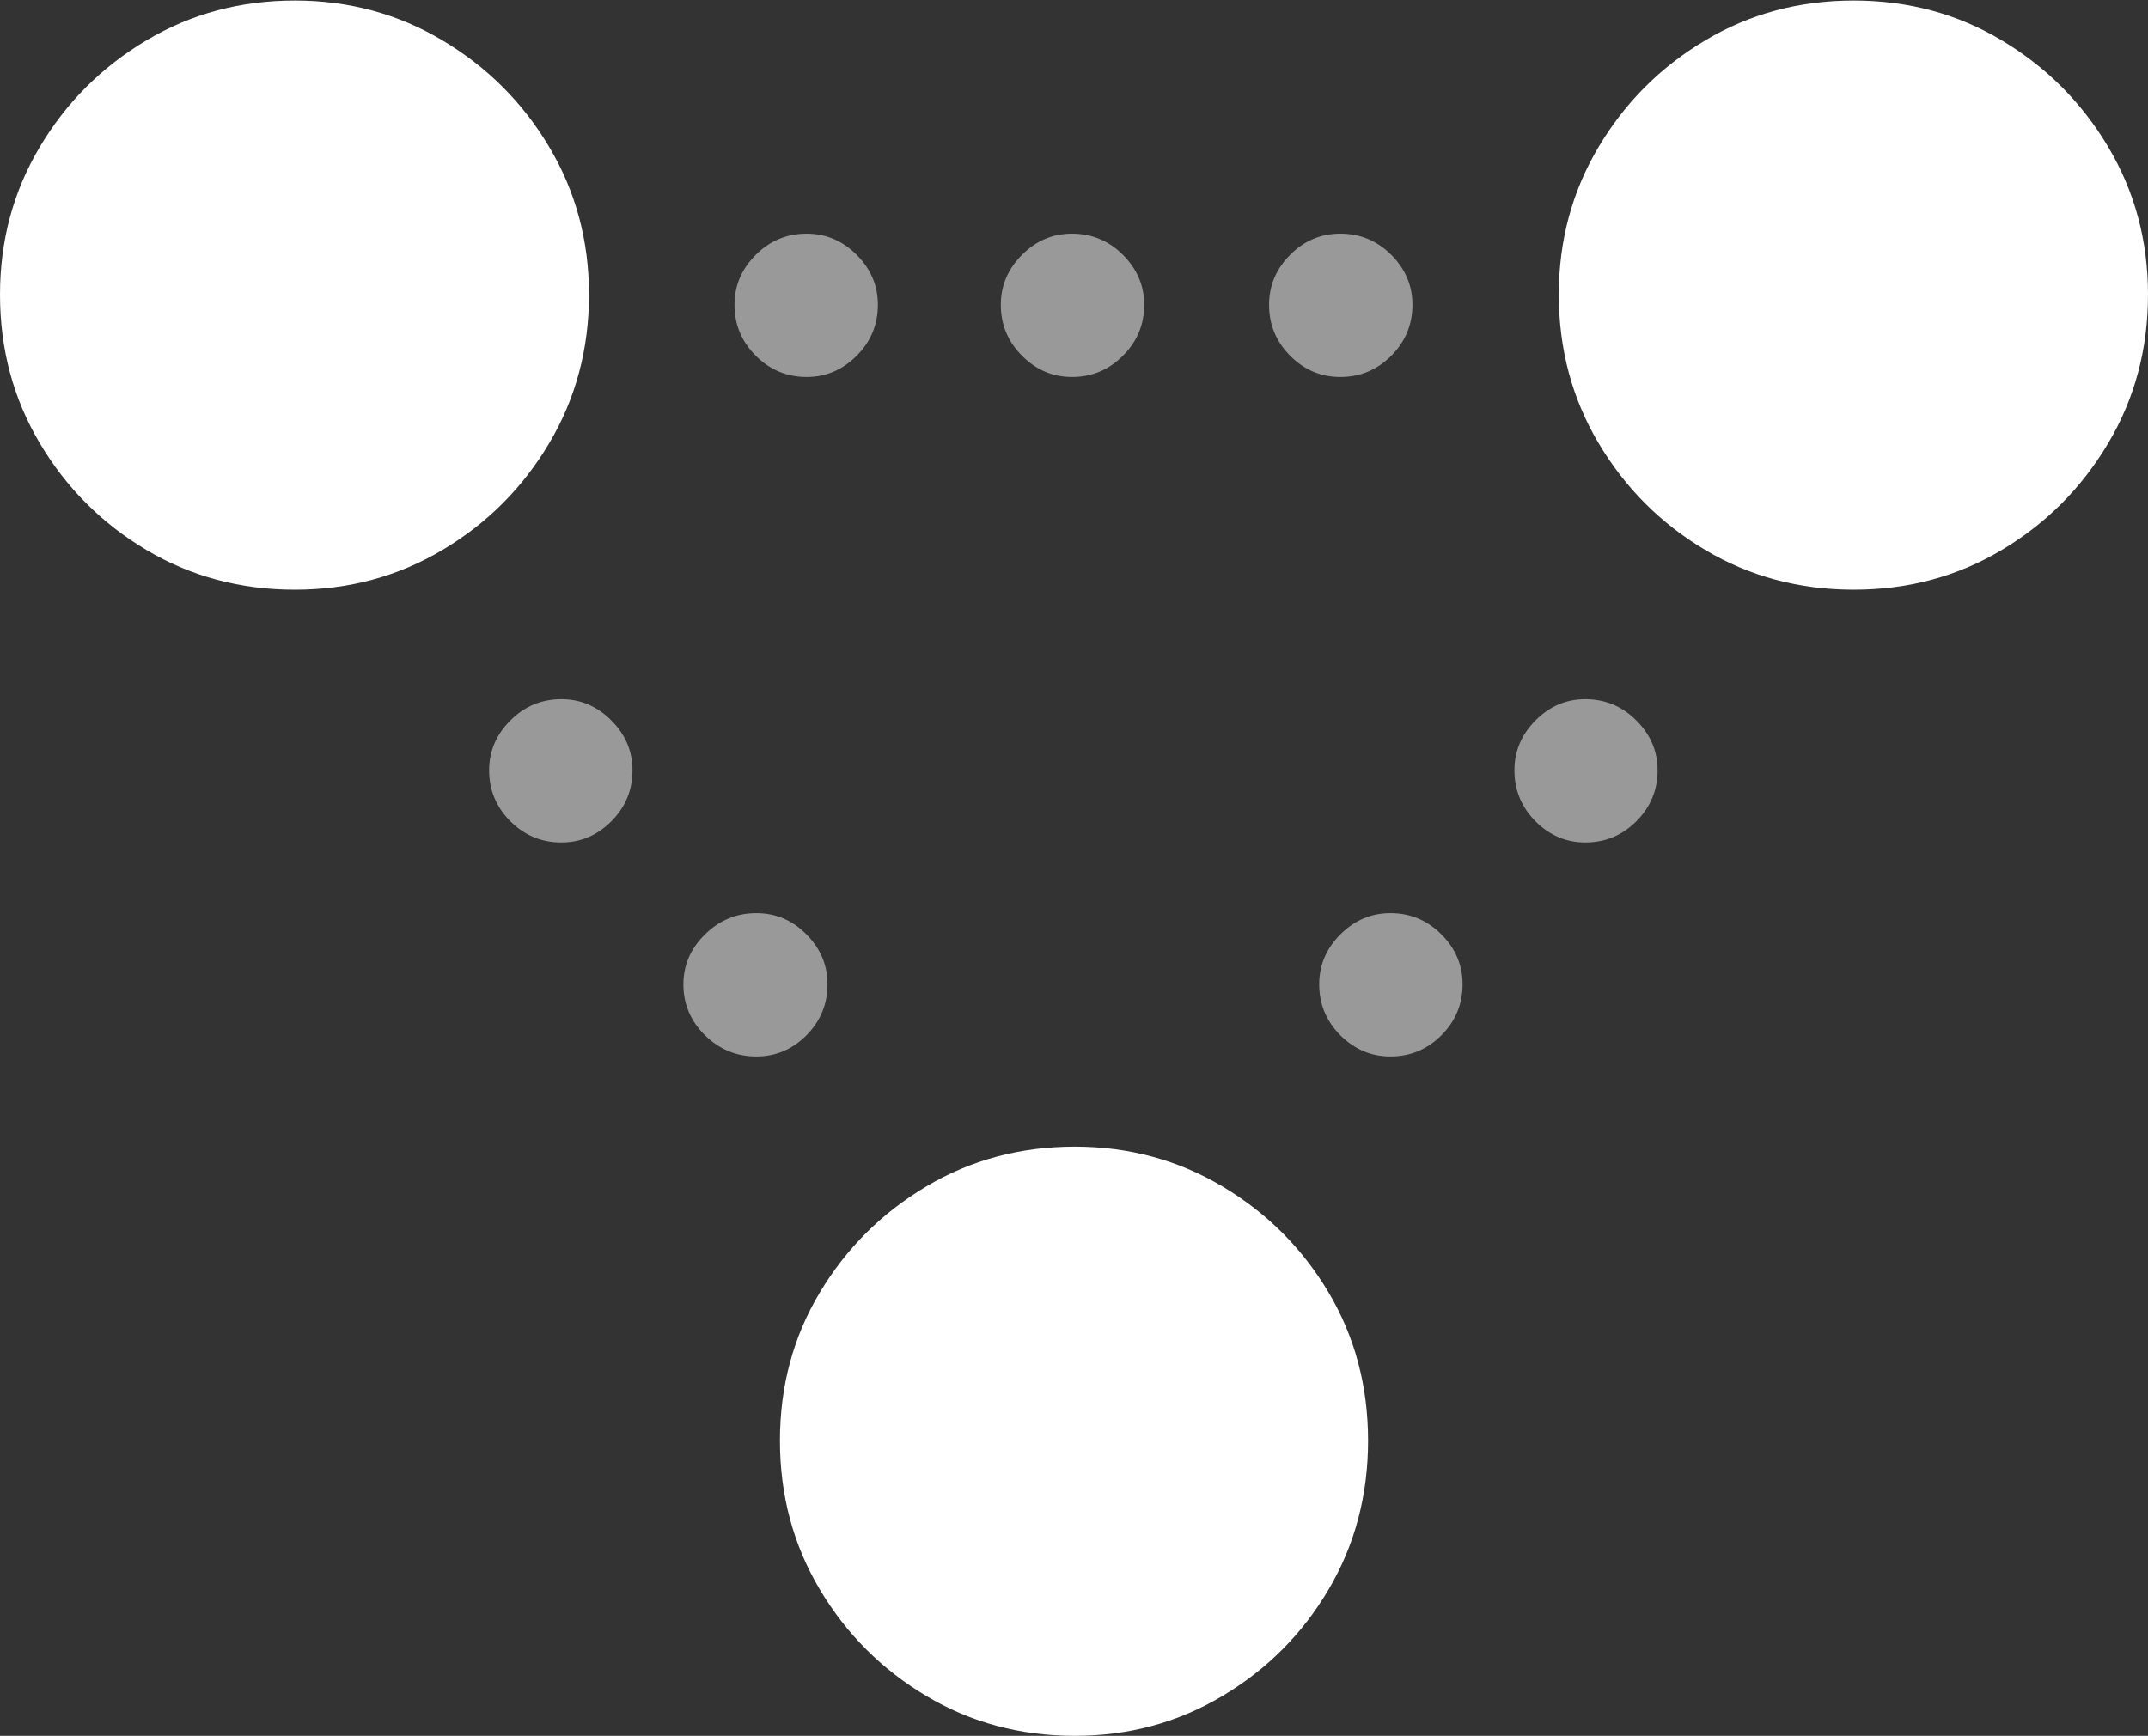 <?xml version="1.0" encoding="UTF-8"?>
<!--Generator: Apple Native CoreSVG 175-->
<!DOCTYPE svg
PUBLIC "-//W3C//DTD SVG 1.1//EN"
       "http://www.w3.org/Graphics/SVG/1.1/DTD/svg11.dtd">
<svg version="1.1" xmlns="http://www.w3.org/2000/svg" xmlns:xlink="http://www.w3.org/1999/xlink" width="20.091" height="16.24">
 <rect width="100%" height="100%" fill="#333333" stroke="none"/>
 <g>
  <rect height="16.24" opacity="0" width="20.091" x="0" y="0"/>
  <path d="M7.546 3.527Q7.814 3.527 8.013 3.328Q8.211 3.13 8.211 2.851Q8.211 2.583 8.013 2.384Q7.814 2.186 7.546 2.186Q7.267 2.186 7.069 2.384Q6.87 2.583 6.87 2.851Q6.87 3.13 7.069 3.328Q7.267 3.527 7.546 3.527ZM10.026 3.527Q10.305 3.527 10.503 3.328Q10.702 3.13 10.702 2.851Q10.702 2.583 10.503 2.384Q10.305 2.186 10.026 2.186Q9.757 2.186 9.559 2.384Q9.361 2.583 9.361 2.851Q9.361 3.13 9.559 3.328Q9.757 3.527 10.026 3.527ZM12.536 3.527Q12.815 3.527 13.013 3.328Q13.211 3.13 13.211 2.851Q13.211 2.583 13.013 2.384Q12.815 2.186 12.536 2.186Q12.264 2.186 12.067 2.384Q11.87 2.583 11.87 2.851Q11.87 3.13 12.067 3.328Q12.264 3.527 12.536 3.527ZM14.828 7.882Q15.107 7.882 15.305 7.684Q15.504 7.485 15.504 7.207Q15.504 6.938 15.305 6.74Q15.107 6.541 14.828 6.541Q14.559 6.541 14.362 6.74Q14.165 6.938 14.165 7.207Q14.165 7.485 14.362 7.684Q14.559 7.882 14.828 7.882ZM13.005 9.884Q13.283 9.884 13.482 9.686Q13.68 9.487 13.68 9.209Q13.68 8.94 13.482 8.742Q13.283 8.543 13.005 8.543Q12.736 8.543 12.537 8.742Q12.339 8.94 12.339 9.209Q12.339 9.487 12.537 9.686Q12.736 9.884 13.005 9.884ZM7.074 9.884Q7.346 9.884 7.543 9.686Q7.74 9.487 7.74 9.209Q7.74 8.94 7.543 8.742Q7.346 8.543 7.074 8.543Q6.796 8.543 6.594 8.742Q6.392 8.94 6.392 9.209Q6.392 9.487 6.594 9.686Q6.796 9.884 7.074 9.884ZM5.251 7.882Q5.52 7.882 5.718 7.684Q5.916 7.485 5.916 7.207Q5.916 6.938 5.718 6.74Q5.52 6.541 5.251 6.541Q4.972 6.541 4.774 6.74Q4.575 6.938 4.575 7.207Q4.575 7.485 4.774 7.684Q4.972 7.882 5.251 7.882Z" fill="rgba(255,255,255,0.5)"/>
  <path d="M2.758 5.517Q3.514 5.517 4.139 5.145Q4.765 4.773 5.137 4.146Q5.509 3.52 5.509 2.756Q5.509 2 5.137 1.375Q4.765 0.75 4.139 0.378Q3.514 0.005 2.758 0.005Q1.994 0.005 1.369 0.378Q0.744 0.75 0.372 1.375Q0 2 0 2.756Q0 3.52 0.372 4.146Q0.744 4.773 1.369 5.145Q1.994 5.517 2.758 5.517ZM17.338 5.517Q18.102 5.517 18.724 5.145Q19.347 4.773 19.719 4.146Q20.091 3.52 20.091 2.756Q20.091 2 19.719 1.375Q19.347 0.75 18.724 0.378Q18.102 0.005 17.338 0.005Q16.574 0.005 15.949 0.378Q15.324 0.75 14.952 1.375Q14.58 2 14.58 2.756Q14.58 3.52 14.952 4.146Q15.324 4.773 15.949 5.145Q16.574 5.517 17.338 5.517ZM10.053 16.24Q10.809 16.24 11.434 15.867Q12.059 15.495 12.428 14.869Q12.796 14.243 12.796 13.479Q12.796 12.715 12.428 12.094Q12.059 11.472 11.434 11.1Q10.809 10.728 10.053 10.728Q9.289 10.728 8.664 11.1Q8.039 11.472 7.667 12.094Q7.295 12.715 7.295 13.479Q7.295 14.243 7.667 14.869Q8.039 15.495 8.664 15.867Q9.289 16.24 10.053 16.24Z" fill="#ffffff"/>
 </g>
</svg>
